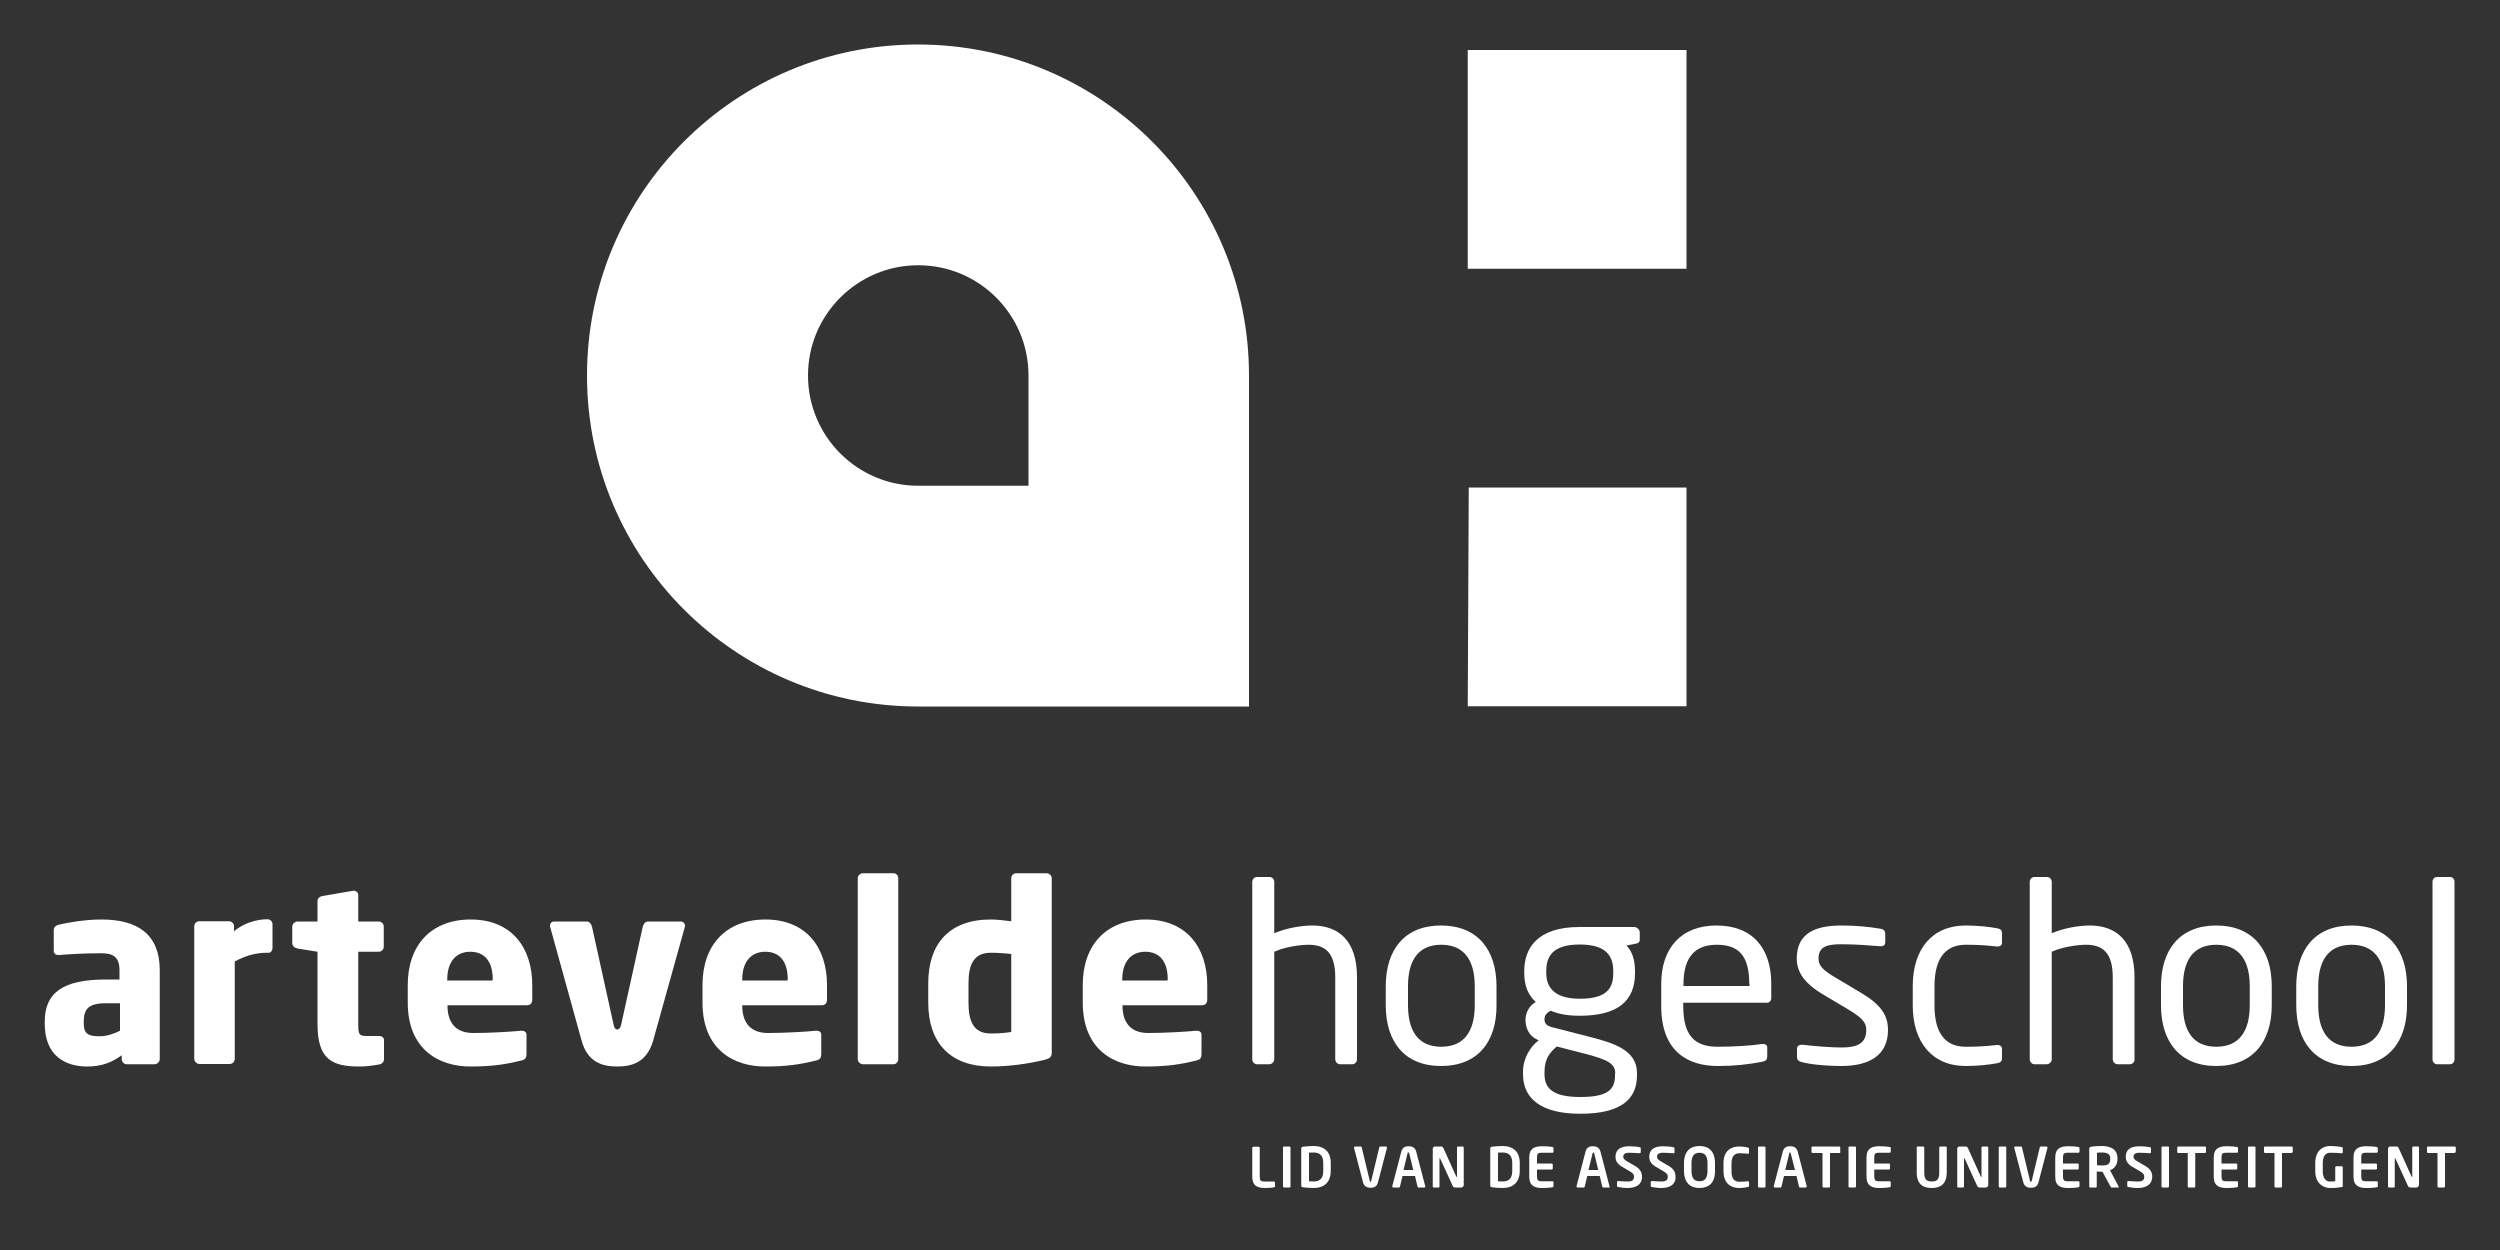 <?xml version="1.0" encoding="utf-8"?>
<!-- Generator: Adobe Illustrator 21.0.0, SVG Export Plug-In . SVG Version: 6.00 Build 0)  -->
<svg version="1.1" id="Laag_1" xmlns="http://www.w3.org/2000/svg" xmlns:xlink="http://www.w3.org/1999/xlink" x="0px" y="0px"
	 viewBox="0 0 1000 500" style="enable-background:new 0 0 1000 500;" xml:space="preserve">
<rect x="0" y="0" width="1000" height="500" fill="#333333" stroke="none"/>
<style type="text/css">
	.st0{fill:#FFFFFF;}
</style>
<g>
	<g>
		<polygon class="st0" points="587.1,282.5 674.6,282.5 674.6,195 587.5,195 		"/>
		<rect x="587.1" y="20" class="st0" width="87.5" height="87.5"/>
		<path class="st0" d="M367.2,17.8c-73.1,0-132.4,59.3-132.4,132.4c0,73.1,59.3,132.4,132.4,132.4h132.4V150.2
			C499.6,77.1,440.3,17.8,367.2,17.8z M411.4,194.3h-44.1c0,0,0,0,0,0c-24.4,0-44.1-19.8-44.1-44.1c0-24.4,19.8-44.1,44.1-44.1
			c24.4,0,44.1,19.8,44.1,44.1V194.3z"/>
		<g>
			<path class="st0" d="M61.8,425.7H50.7c-1.1,0-2-0.9-2-2v-1.6c-3.9,2.8-7.9,4.5-13.8,4.5c-8.7,0-17-4.2-17-17.1v-0.9
				c0-11.7,7.5-16.8,24.5-16.8h5.4v-3.6c0-5.7-2.8-6.9-7.5-6.9c-6.4,0-13.4,0.4-16.5,0.7h-0.5c-1,0-1.8-0.5-1.8-1.8v-8.1
				c0-1.1,0.7-1.9,1.9-2.2c3.7-0.9,10.7-2.1,17.2-2.1c14.3,0,23.3,5.8,23.3,20.3v35.6C63.8,424.8,62.9,425.7,61.8,425.7z M48,401.3
				h-5.7c-7,0-8.8,2.4-8.8,7.3v0.9c0,4.2,2.1,5,6.3,5c3,0,5.8-1,8.2-2.2V401.3z"/>
			<path class="st0" d="M107.5,381.1h-0.8c-4.9,0-9.2,1.5-12.8,3.5v38.9c0,1.1-0.9,2.1-2,2.1H79.8c-1.1,0-2.1-1-2.1-2.1v-53
				c0-1.1,0.9-2,2-2h11.9c1.1,0,2,0.9,2,2v2c3.7-3.1,8.7-4.8,13.4-4.8c1.1,0,2,0.9,2,2v9.5C109,380.1,108.4,381.1,107.5,381.1z"/>
			<path class="st0" d="M151.6,425.8c-3,0.5-5,0.8-7.9,0.8c-11,0-16.7-2.9-16.7-17v-28.9l-8-1.3c-1.1-0.2-2.1-1-2.1-2.1v-6.6
				c0-1.1,1-2.1,2.1-2.1h8v-8.2c0-1.1,0.9-1.8,2-2l12.2-2.1c0.1,0,0.2,0,0.3,0c1,0,1.8,0.7,1.8,1.7v10.6h8.2c1.1,0,2,0.9,2,2v8.1
				c0,1.1-0.9,2-2,2h-8.2v29c0,4,0.3,4.7,3.3,4.7h4.9c1.3,0,2.1,0.6,2.1,1.7v7.8C153.5,424.8,152.8,425.6,151.6,425.8z"/>
			<path class="st0" d="M210.8,402.1H179v0.2c0,5.7,2.4,10.9,10.3,10.9c6.3,0,15.1-0.5,19.1-0.9c0.1,0,0.2,0,0.3,0
				c1.1,0,1.9,0.5,1.9,1.6v7.6c0,1.6-0.4,2.3-2.1,2.7c-6.4,1.6-11.8,2.4-20.4,2.4c-12.1,0-25-6.4-25-25.6v-7
				c0-16,9.4-26.2,25.2-26.2c16.3,0,24.6,11.2,24.6,26.2v5.8C212.9,401.3,212.1,402.1,210.8,402.1z M197.1,391.8
				c0-7.4-3.4-11.1-9-11.1c-5.5,0-9.2,3.8-9.2,11.1v0.4h18.1V391.8z"/>
			<path class="st0" d="M273.9,370.9l-12.6,45.2c-2.5,8.9-8.6,10.5-14.4,10.5c-5.9,0-11.9-1.6-14.3-10.5l-12.5-45.2
				c-0.1-0.2-0.1-0.4-0.1-0.6c0-1,0.7-1.7,1.6-1.7h13.1c1,0,1.8,0.9,2.1,2.1l8.6,39c0.3,1.5,0.8,2.1,1.5,2.1c0.7,0,1.3-0.6,1.6-2.1
				l8.6-39c0.3-1.2,1.1-2.1,2.1-2.1h13.1c0.9,0,1.7,0.7,1.7,1.7C274,370.5,274,370.7,273.9,370.9z"/>
			<path class="st0" d="M328.7,402.1h-31.8v0.2c0,5.7,2.4,10.9,10.3,10.9c6.3,0,15.1-0.5,19.1-0.9c0.1,0,0.2,0,0.3,0
				c1.1,0,1.9,0.5,1.9,1.6v7.6c0,1.6-0.4,2.3-2.1,2.7c-6.4,1.6-11.8,2.4-20.4,2.4c-12.1,0-25-6.4-25-25.6v-7
				c0-16,9.4-26.2,25.2-26.2c16.3,0,24.6,11.2,24.6,26.2v5.8C330.8,401.3,330,402.1,328.7,402.1z M315.1,391.8
				c0-7.4-3.4-11.1-9-11.1c-5.5,0-9.2,3.8-9.2,11.1v0.4h18.1V391.8z"/>
			<path class="st0" d="M357.4,425.7h-12.2c-1.1,0-2.1-1-2.1-2.1v-72.3c0-1.1,1-2,2.1-2h12.2c1.1,0,1.9,0.9,1.9,2v72.3
				C359.3,424.7,358.5,425.7,357.4,425.7z"/>
			<path class="st0" d="M417.5,424c-5.7,1.4-13.5,2.6-21.2,2.6c-16.1,0-25-9.4-25-25.5v-7.8c0-15.6,8.2-25.5,25-25.5
				c2,0,5.3,0.3,8.2,0.7v-17.2c0-1.1,0.9-2,2-2h12.1c1.1,0,2.1,0.9,2.1,2v69.8C420.6,422.7,420.2,423.4,417.5,424z M404.5,381.6
				c-2.4-0.3-5.8-0.5-8.2-0.5c-7.1,0-8.9,5.2-8.9,12.2v7.8c0,7.1,1.8,12.3,8.9,12.3c3.3,0,6.3-0.3,8.2-0.6V381.6z"/>
			<path class="st0" d="M480.8,402.1H449v0.2c0,5.7,2.4,10.9,10.3,10.9c6.3,0,15.1-0.5,19.1-0.9c0.1,0,0.2,0,0.3,0
				c1.1,0,1.9,0.5,1.9,1.6v7.6c0,1.6-0.4,2.3-2.1,2.7c-6.4,1.6-11.8,2.4-20.4,2.4c-12.1,0-25-6.4-25-25.6v-7
				c0-16,9.4-26.2,25.2-26.2c16.3,0,24.6,11.2,24.6,26.2v5.8C482.9,401.3,482.1,402.1,480.8,402.1z M467.1,391.8
				c0-7.4-3.4-11.1-9-11.1c-5.5,0-9.2,3.8-9.2,11.1v0.4h18.1V391.8z"/>
		</g>
		<g>
			<path class="st0" d="M540.9,425.7h-4.8c-1.1,0-2-0.9-2-2v-32.8c0-10-4.2-13-10.7-13c-3.1,0-9.4,0.8-13.7,2.8v43c0,1-0.9,2-2,2
				h-4.9c-1,0-1.9-0.9-1.9-2v-70.9c0-1.1,0.8-2,1.9-2h5c1.1,0,1.9,0.9,1.9,2v20.5c4.8-2.1,11-3.1,15.2-3.1
				c10.6,0,17.9,6.1,17.9,20.7v32.8C542.8,424.8,541.9,425.7,540.9,425.7z"/>
			<path class="st0" d="M576.4,426.4c-14.6,0-22.1-9.7-22.1-24.3v-7.6c0-14.6,7.5-24.3,22.1-24.3c14.6,0,22.2,9.7,22.2,24.3v7.6
				C598.7,416.7,591.1,426.4,576.4,426.4z M589.9,394.5c0-10.2-4.1-16.6-13.4-16.6c-9.3,0-13.3,6.4-13.3,16.6v7.6
				c0,10.2,4,16.6,13.3,16.6c9.3,0,13.4-6.4,13.4-16.6V394.5z"/>
			<path class="st0" d="M654.2,377.5l-3.6,0.7c1.8,1.9,3.4,4.9,3.4,10.3v0.8c0,11-6.8,17-22.1,17c-5.3,0-8.7-0.8-11.6-2
				c-1.7,0.8-2.5,1.9-2.5,3.4c0,1.7,0.8,2.6,3.1,3.2l14.8,3.8c9.8,2.5,19.1,5.3,19.1,14.6v0.8c0,9.6-6.4,15.4-22.7,15.4
				c-15.7,0-22.9-6.1-22.9-15.8v-0.9c0-5.6,3-10.2,6.3-12.7l-0.7-0.3c-3.2-1.4-4.6-4.7-4.6-7.8V408c0-2.7,1.3-5.6,4.1-7.2
				c-3.1-2.9-4.6-6.5-4.6-11.6v-0.8c0-8.9,5-17.6,22.1-17.6h21.8c1.2,0,2.3,1,2.3,2.2v2.6C656,376.9,655.3,377.3,654.2,377.5z
				 M646.1,429.3c0-3.9-3.2-5.5-12.1-7.8l-11.3-2.9c-2.9,2.5-4.9,5-4.9,10.2v0.9c0,5.6,3.3,9.1,14.3,9.1c11.4,0,13.9-3.2,13.9-8.7
				V429.3z M645.3,388.5c0-6-2.7-10.7-13.4-10.7c-11.2,0-13.4,5.1-13.4,10.7v0.8c0,4.4,2,10.2,13.4,10.2c10.8,0,13.4-4.2,13.4-10.2
				V388.5z"/>
			<path class="st0" d="M706.7,401.1h-33.4v1.4c0,11.9,4.7,16.2,13.8,16.2c5.8,0,13.1-0.4,17.7-1.1c0.2,0,0.3,0,0.5,0
				c0.8,0,1.6,0.4,1.6,1.4v3.4c0,1.3-0.4,2-2,2.3c-5.7,1.1-11.2,1.7-17.8,1.7c-11.5,0-22.6-5.4-22.6-23.9v-9
				c0-14.2,7.9-23.3,22.1-23.3c14.5,0,21.9,9.2,21.9,23.3v5.4C708.6,400.2,707.9,401.1,706.7,401.1z M699.7,393.5
				c0-11.3-4.3-15.6-13-15.6c-8.6,0-13.3,4.9-13.3,15.6v0.9h26.4V393.5z"/>
			<path class="st0" d="M736.6,426.4c-3.7,0-10.9-0.3-15.7-1.5c-1.3-0.3-2.1-0.9-2.1-2v-3.5c0-0.9,0.8-1.5,1.8-1.5
				c0.2,0,0.3,0,0.4,0c4.8,0.6,12.1,1.1,15.6,1.1c6.5,0,9.9-1.7,9.9-7.1c0-3-1.8-4.9-7.5-8.3l-10.1-6c-6.1-3.7-10.2-8-10.2-14.2
				c0-10.4,7.8-13.2,18-13.2c5.6,0,10.9,0.5,15.5,1.3c1.3,0.2,1.9,0.9,1.9,2v3.3c0,1.2-0.7,1.7-1.7,1.7c-0.1,0-0.2,0-0.3,0
				c-3.5-0.3-9.9-0.8-15.4-0.8c-5.6,0-9.3,0.7-9.3,5.8c0,3,2.3,4.9,6.9,7.6l9.9,5.9c8.3,4.9,11,9.2,11,15
				C755.2,422.1,747.7,426.4,736.6,426.4z"/>
			<path class="st0" d="M798.8,425.3c-3.3,0.6-7.8,1.1-12.5,1.1c-13.5,0-21.2-9.6-21.2-24.2v-7.8c0-14.6,7.6-24.2,21.2-24.2
				c4.6,0,9.2,0.5,12.5,1.1c1.6,0.3,2,0.8,2,2.2v3.6c0,1-0.8,1.5-1.7,1.5c-0.2,0-0.3,0-0.4,0c-4.4-0.5-7.5-0.7-12.4-0.7
				c-8,0-12.5,5.3-12.5,16.5v7.8c0,11.2,4.4,16.5,12.5,16.5c4.9,0,8-0.2,12.4-0.7c0.1,0,0.2,0,0.4,0c0.9,0,1.7,0.5,1.7,1.5v3.6
				C800.8,424.4,800.4,425,798.8,425.3z"/>
			<path class="st0" d="M851.9,425.7h-4.8c-1.1,0-2-0.9-2-2v-32.8c0-10-4.2-13-10.7-13c-3.1,0-9.4,0.8-13.7,2.8v43c0,1-0.9,2-2,2
				h-4.9c-1,0-1.9-0.9-1.9-2v-70.9c0-1.1,0.8-2,1.9-2h5c1.1,0,1.9,0.9,1.9,2v20.5c4.8-2.1,11-3.1,15.2-3.1
				c10.6,0,17.9,6.1,17.9,20.7v32.8C853.9,424.8,853,425.7,851.9,425.7z"/>
			<path class="st0" d="M886.5,426.4c-14.6,0-22.1-9.7-22.1-24.3v-7.6c0-14.6,7.5-24.3,22.1-24.3c14.6,0,22.2,9.7,22.2,24.3v7.6
				C908.7,416.7,901.1,426.4,886.5,426.4z M899.9,394.5c0-10.2-4.1-16.6-13.4-16.6c-9.3,0-13.3,6.4-13.3,16.6v7.6
				c0,10.2,4,16.6,13.3,16.6c9.3,0,13.4-6.4,13.4-16.6V394.5z"/>
			<path class="st0" d="M940.6,426.4c-14.6,0-22.1-9.7-22.1-24.3v-7.6c0-14.6,7.5-24.3,22.1-24.3s22.2,9.7,22.2,24.3v7.6
				C962.8,416.7,955.2,426.4,940.6,426.4z M954,394.5c0-10.2-4.1-16.6-13.4-16.6c-9.3,0-13.3,6.4-13.3,16.6v7.6
				c0,10.2,4,16.6,13.3,16.6c9.3,0,13.4-6.4,13.4-16.6V394.5z"/>
			<path class="st0" d="M980,425.7h-5.2c-1,0-1.8-0.9-1.8-2v-71c0-1,0.7-1.9,1.8-1.9h5.2c1,0,1.8,0.8,1.8,1.9v71
				C981.8,424.7,981.1,425.7,980,425.7z"/>
		</g>
		<g>
			<g>
				<path class="st0" d="M509.7,474.9c-0.7,0.2-2.6,0.3-3.7,0.3c-2.9,0-5.1-0.8-5.1-4.5v-11.6c0-0.2,0.2-0.4,0.4-0.4h2.2
					c0.2,0,0.4,0.2,0.4,0.4v11.6c0,1.5,0.4,1.9,1.7,1.9h4c0.2,0,0.4,0.2,0.4,0.4v1.4C510.1,474.7,510,474.8,509.7,474.9z"/>
				<path class="st0" d="M515.8,475h-2.2c-0.2,0-0.4-0.2-0.4-0.4V459c0-0.2,0.2-0.4,0.4-0.4h2.2c0.2,0,0.4,0.2,0.4,0.4v15.5
					C516.3,474.8,516.1,475,515.8,475z"/>
				<path class="st0" d="M525.4,475.2c-1.6,0-3.7-0.2-4.3-0.3c-0.4-0.1-0.6-0.2-0.6-0.7v-14.8c0-0.4,0.2-0.6,0.6-0.7
					c0.7-0.1,2.8-0.3,4.3-0.3c4.4,0,6.9,2.4,6.9,6.7v3.2C532.3,472.8,529.8,475.2,525.4,475.2z M529.3,465.2c0-3.3-1.7-4.2-3.9-4.2
					c-0.8,0-1.4,0-1.8,0.1v11.4c0.5,0,1,0.1,1.8,0.1c2.2,0,3.9-0.9,3.9-4.2V465.2z"/>
				<path class="st0" d="M554.8,459.1l-3.6,13.8c-0.5,2.1-2.1,2.2-3,2.2c-0.9,0-2.5-0.2-3-2.2l-3.6-13.8c0,0,0-0.1,0-0.1
					c0-0.2,0.2-0.4,0.4-0.4h2.3c0.2,0,0.4,0.2,0.4,0.4l3.2,13.3c0.1,0.3,0.1,0.4,0.3,0.4c0.2,0,0.3-0.1,0.3-0.4l3.2-13.3
					c0-0.2,0.2-0.4,0.4-0.4h2.3c0.2,0,0.4,0.2,0.4,0.4C554.8,459,554.8,459.1,554.8,459.1z"/>
				<path class="st0" d="M569.7,475h-2.3c-0.2,0-0.4-0.2-0.4-0.4l-1-4.2h-5l-1,4.2c0,0.2-0.2,0.4-0.4,0.4h-2.3
					c-0.2,0-0.4-0.2-0.4-0.4c0,0,0-0.1,0-0.1l3.6-13.8c0.5-2.1,2.1-2.2,3-2.2c0.9,0,2.5,0.2,3,2.2l3.6,13.8c0,0,0,0.1,0,0.1
					C570.1,474.9,569.9,475,569.7,475z M563.7,461.4c-0.1-0.3-0.1-0.4-0.4-0.4c-0.2,0-0.3,0.1-0.3,0.4l-1.6,6.6h3.9L563.7,461.4z"/>
				<path class="st0" d="M584.5,475h-2.2c-0.5,0-1,0-1.3-0.8l-4.9-10.7c-0.1-0.1-0.1-0.2-0.2-0.2c-0.1,0-0.1,0-0.1,0.2v11.1
					c0,0.2-0.2,0.4-0.4,0.4h-1.9c-0.2,0-0.4-0.2-0.4-0.4v-15.1c0-0.5,0.4-0.9,0.9-0.9h2.4c0.5,0,0.7,0.1,1,0.7l5.1,11.3
					c0,0.1,0.1,0.2,0.2,0.2c0,0,0.1-0.1,0.1-0.2V459c0-0.2,0.2-0.4,0.4-0.4h1.9c0.2,0,0.4,0.2,0.4,0.4v15.1
					C585.4,474.6,585,475,584.5,475z"/>
				<path class="st0" d="M601,475.2c-1.6,0-3.7-0.2-4.3-0.3c-0.4-0.1-0.6-0.2-0.6-0.7v-14.8c0-0.4,0.2-0.6,0.6-0.7
					c0.7-0.1,2.8-0.3,4.3-0.3c4.4,0,6.9,2.4,6.9,6.7v3.2C607.9,472.8,605.4,475.2,601,475.2z M604.9,465.2c0-3.3-1.7-4.2-3.9-4.2
					c-0.8,0-1.4,0-1.8,0.1v11.4c0.5,0,1,0.1,1.8,0.1c2.2,0,3.9-0.9,3.9-4.2V465.2z"/>
				<path class="st0" d="M621,474.9c-0.7,0.1-1.6,0.3-4.2,0.3c-2.8,0-5.1-0.8-5.1-4.5V463c0-3.7,2.2-4.5,5.1-4.5
					c2.6,0,3.5,0.2,4.2,0.3c0.3,0,0.4,0.2,0.4,0.5v1.4c0,0.2-0.2,0.4-0.4,0.4h-4.5c-1.3,0-1.7,0.4-1.7,1.9v2.4h5.9
					c0.2,0,0.4,0.2,0.4,0.4v1.6c0,0.2-0.2,0.4-0.4,0.4h-5.9v2.8c0,1.5,0.5,1.9,1.7,1.9h4.5c0.2,0,0.4,0.2,0.4,0.4v1.4
					C621.4,474.7,621.3,474.8,621,474.9z"/>
			</g>
			<g>
				<path class="st0" d="M643.6,475h-2.3c-0.2,0-0.4-0.2-0.4-0.4l-1-4.2h-5l-1,4.2c0,0.2-0.2,0.4-0.4,0.4H631
					c-0.2,0-0.4-0.2-0.4-0.4c0,0,0-0.1,0-0.1l3.6-13.8c0.5-2.1,2.1-2.2,3-2.2c0.9,0,2.5,0.2,3,2.2l3.6,13.8c0,0,0,0.1,0,0.1
					C644,474.9,643.8,475,643.6,475z M637.7,461.4c-0.1-0.3-0.1-0.4-0.3-0.4c-0.2,0-0.3,0.1-0.4,0.4l-1.6,6.6h3.9L637.7,461.4z"/>
			</g>
			<g>
				<path class="st0" d="M651.1,475.2c-1.6,0-2.8-0.2-3.9-0.4c-0.2,0-0.4-0.2-0.4-0.4v-1.6c0-0.2,0.2-0.4,0.4-0.4c0,0,0,0,0,0
					c0.9,0.1,3.1,0.2,3.9,0.2c2,0,2.5-0.7,2.5-2c0-0.9-0.4-1.3-1.9-2.2l-2.9-1.7c-2-1.2-2.6-2.5-2.6-4c0-2.4,1.4-4.2,5.5-4.2
					c1.4,0,3.5,0.2,4.2,0.4c0.2,0,0.4,0.2,0.4,0.4v1.6c0,0.2-0.2,0.4-0.4,0.4c0,0,0,0,0,0c-1.4-0.1-2.9-0.2-4.3-0.2
					c-1.6,0-2.3,0.6-2.3,1.6c0,0.7,0.4,1.2,1.8,2l2.6,1.5c2.4,1.3,3.1,2.8,3.1,4.5C656.9,472.8,655.5,475.2,651.1,475.2z"/>
				<path class="st0" d="M664.6,475.2c-1.6,0-2.8-0.2-3.9-0.4c-0.2,0-0.4-0.2-0.4-0.4v-1.6c0-0.2,0.2-0.4,0.4-0.4c0,0,0,0,0,0
					c0.9,0.1,3.1,0.2,3.9,0.2c2,0,2.5-0.7,2.5-2c0-0.9-0.4-1.3-1.9-2.2l-2.9-1.7c-2-1.2-2.6-2.5-2.6-4c0-2.4,1.4-4.2,5.5-4.2
					c1.4,0,3.5,0.2,4.2,0.4c0.2,0,0.4,0.2,0.4,0.4v1.6c0,0.2-0.2,0.4-0.4,0.4c0,0,0,0,0,0c-1.4-0.1-2.9-0.2-4.3-0.2
					c-1.6,0-2.3,0.6-2.3,1.6c0,0.7,0.4,1.2,1.8,2l2.6,1.5c2.4,1.3,3,2.8,3,4.5C670.4,472.8,669,475.2,664.6,475.2z"/>
				<path class="st0" d="M679.8,475.2c-3.6,0-6.2-2-6.2-6.9v-3c0-4.9,2.6-6.9,6.2-6.9c3.6,0,6.2,2,6.2,6.9v3
					C686.1,473.2,683.4,475.2,679.8,475.2z M683,465.3c0-2.9-1-4.2-3.2-4.2s-3.2,1.3-3.2,4.2v3c0,2.9,1,4.2,3.2,4.2s3.2-1.3,3.2-4.2
					V465.3z"/>
				<path class="st0" d="M699.1,474.8c-0.3,0.1-1.8,0.4-3.5,0.4c-2.6,0-6.2-1.3-6.2-6.7v-3.2c0-5.5,3.6-6.7,6.2-6.7
					c1.7,0,3.1,0.3,3.5,0.4c0.3,0.1,0.5,0.2,0.5,0.5v1.5c0,0.3-0.1,0.5-0.4,0.5c0,0,0,0,0,0c-0.8-0.1-2.3-0.2-3.4-0.2
					c-1.8,0-3.2,1-3.2,4.1v3.2c0,3.1,1.3,4.1,3.2,4.1c1.2,0,2.7-0.1,3.4-0.2c0,0,0,0,0,0c0.3,0,0.4,0.2,0.4,0.5v1.5
					C699.6,474.6,699.4,474.7,699.1,474.8z"/>
				<path class="st0" d="M705.8,475h-2.2c-0.2,0-0.4-0.2-0.4-0.4V459c0-0.2,0.2-0.4,0.4-0.4h2.2c0.2,0,0.4,0.2,0.4,0.4v15.5
					C706.3,474.8,706.1,475,705.8,475z"/>
				<path class="st0" d="M722.3,475h-2.3c-0.2,0-0.4-0.2-0.4-0.4l-1-4.2h-5l-1,4.2c0,0.2-0.2,0.4-0.4,0.4h-2.3
					c-0.2,0-0.4-0.2-0.4-0.4c0,0,0-0.1,0-0.1l3.6-13.8c0.5-2.1,2.1-2.2,3-2.2c0.9,0,2.5,0.2,3,2.2l3.6,13.8c0,0,0,0.1,0,0.1
					C722.6,474.9,722.5,475,722.3,475z M716.3,461.4c-0.1-0.3-0.1-0.4-0.3-0.4c-0.2,0-0.3,0.1-0.3,0.4l-1.6,6.6h3.9L716.3,461.4z"/>
				<path class="st0" d="M735.8,461.2h-3.8v13.4c0,0.2-0.2,0.4-0.4,0.4h-2.2c-0.2,0-0.4-0.2-0.4-0.4v-13.4H725
					c-0.2,0-0.4-0.2-0.4-0.4V459c0-0.2,0.2-0.4,0.4-0.4h10.7c0.2,0,0.4,0.2,0.4,0.4v1.7C736.2,461,736,461.2,735.8,461.2z"/>
				<path class="st0" d="M742,475h-2.2c-0.2,0-0.4-0.2-0.4-0.4V459c0-0.2,0.2-0.4,0.4-0.4h2.2c0.2,0,0.4,0.2,0.4,0.4v15.5
					C742.4,474.8,742.2,475,742,475z"/>
				<path class="st0" d="M755.9,474.9c-0.7,0.1-1.6,0.3-4.2,0.3c-2.8,0-5.1-0.8-5.1-4.5V463c0-3.7,2.2-4.5,5.1-4.5
					c2.6,0,3.5,0.2,4.2,0.3c0.3,0,0.4,0.2,0.4,0.5v1.4c0,0.2-0.2,0.4-0.4,0.4h-4.5c-1.3,0-1.7,0.4-1.7,1.9v2.4h5.9
					c0.2,0,0.4,0.2,0.4,0.4v1.6c0,0.2-0.2,0.4-0.4,0.4h-5.9v2.8c0,1.5,0.5,1.9,1.7,1.9h4.5c0.2,0,0.4,0.2,0.4,0.4v1.4
					C756.3,474.7,756.2,474.8,755.9,474.9z"/>
				<path class="st0" d="M772.7,475.2c-3.5,0-6-1.5-6-6.2V459c0-0.2,0.2-0.4,0.4-0.4h2.2c0.2,0,0.4,0.2,0.4,0.4v9.9
					c0,2.5,0.6,3.7,3,3.7c2.4,0,3-1.2,3-3.7V459c0-0.2,0.2-0.4,0.4-0.4h2.2c0.2,0,0.4,0.2,0.4,0.4v9.9
					C778.7,473.6,776.2,475.2,772.7,475.2z"/>
				<path class="st0" d="M794.3,475h-2.2c-0.5,0-1,0-1.3-0.8l-4.9-10.7c-0.1-0.1-0.1-0.2-0.2-0.2c-0.1,0-0.1,0-0.1,0.2v11.1
					c0,0.2-0.2,0.4-0.4,0.4h-1.9c-0.2,0-0.4-0.2-0.4-0.4v-15.1c0-0.5,0.4-0.9,0.9-0.9h2.4c0.5,0,0.7,0.1,1,0.7l5.1,11.3
					c0,0.1,0.1,0.2,0.2,0.2c0,0,0.1-0.1,0.1-0.2V459c0-0.2,0.2-0.4,0.4-0.4h1.9c0.2,0,0.4,0.2,0.4,0.4v15.1
					C795.2,474.6,794.8,475,794.3,475z"/>
				<path class="st0" d="M802.1,475h-2.2c-0.2,0-0.4-0.2-0.4-0.4V459c0-0.2,0.2-0.4,0.4-0.4h2.2c0.2,0,0.4,0.2,0.4,0.4v15.5
					C802.5,474.8,802.3,475,802.1,475z"/>
				<path class="st0" d="M819,459.1l-3.6,13.8c-0.5,2.1-2.1,2.2-3.1,2.2c-0.9,0-2.5-0.2-3-2.2l-3.6-13.8c0,0,0-0.1,0-0.1
					c0-0.2,0.2-0.4,0.4-0.4h2.3c0.2,0,0.4,0.2,0.4,0.4l3.2,13.3c0.1,0.3,0.1,0.4,0.3,0.4c0.2,0,0.3-0.1,0.4-0.4l3.2-13.3
					c0-0.2,0.2-0.4,0.4-0.4h2.3c0.2,0,0.4,0.2,0.4,0.4C819,459,819,459.1,819,459.1z"/>
				<path class="st0" d="M831.4,474.9c-0.7,0.1-1.6,0.3-4.2,0.3c-2.9,0-5.1-0.8-5.1-4.5V463c0-3.7,2.2-4.5,5.1-4.5
					c2.6,0,3.5,0.2,4.2,0.3c0.3,0,0.4,0.2,0.4,0.5v1.4c0,0.2-0.2,0.4-0.4,0.4h-4.5c-1.3,0-1.7,0.4-1.7,1.9v2.4h5.9
					c0.2,0,0.4,0.2,0.4,0.4v1.6c0,0.2-0.2,0.4-0.4,0.4h-5.9v2.8c0,1.5,0.5,1.9,1.7,1.9h4.5c0.2,0,0.4,0.2,0.4,0.4v1.4
					C831.8,474.7,831.7,474.8,831.4,474.9z"/>
				<path class="st0" d="M847.3,475h-2.7c-0.2,0-0.3-0.2-0.4-0.4l-3.2-5.9h-0.3c-0.6,0-1.4-0.1-2-0.1v6c0,0.2-0.2,0.4-0.4,0.4h-2.2
					c-0.2,0-0.4-0.2-0.4-0.4v-15.2c0-0.4,0.3-0.6,0.7-0.7c1.1-0.2,2.7-0.3,4.3-0.3c3.4,0,6.3,1.2,6.3,5v0.2c0,2.3-1.2,3.8-3,4.5
					l3.4,6.4c0,0.1,0,0.1,0,0.2C847.6,474.9,847.5,475,847.3,475z M844.1,463.4c0-1.7-1.1-2.4-3.3-2.4c-0.5,0-1.6,0-2,0.1v5
					c0.3,0,1.6,0.1,2,0.1c2.3,0,3.3-0.6,3.3-2.6V463.4z"/>
				<path class="st0" d="M855.2,475.2c-1.6,0-2.8-0.2-3.9-0.4c-0.2,0-0.4-0.2-0.4-0.4v-1.6c0-0.2,0.2-0.4,0.4-0.4c0,0,0,0,0,0
					c0.9,0.1,3.1,0.2,3.9,0.2c2,0,2.5-0.7,2.5-2c0-0.9-0.4-1.3-1.9-2.2l-2.9-1.7c-2-1.2-2.6-2.5-2.6-4c0-2.4,1.4-4.2,5.5-4.2
					c1.4,0,3.5,0.2,4.2,0.4c0.2,0,0.4,0.2,0.4,0.4v1.6c0,0.2-0.2,0.4-0.4,0.4c0,0,0,0,0,0c-1.4-0.1-2.9-0.2-4.3-0.2
					c-1.6,0-2.3,0.6-2.3,1.6c0,0.7,0.4,1.2,1.8,2l2.6,1.5c2.4,1.3,3.1,2.8,3.1,4.5C860.9,472.8,859.6,475.2,855.2,475.2z"/>
				<path class="st0" d="M867.2,475H865c-0.2,0-0.4-0.2-0.4-0.4V459c0-0.2,0.2-0.4,0.4-0.4h2.2c0.2,0,0.4,0.2,0.4,0.4v15.5
					C867.6,474.8,867.4,475,867.2,475z"/>
				<path class="st0" d="M881.9,461.2h-3.8v13.4c0,0.2-0.2,0.4-0.4,0.4h-2.2c-0.2,0-0.4-0.2-0.4-0.4v-13.4h-3.8
					c-0.2,0-0.4-0.2-0.4-0.4V459c0-0.2,0.2-0.4,0.4-0.4h10.7c0.2,0,0.4,0.2,0.4,0.4v1.7C882.4,461,882.2,461.2,881.9,461.2z"/>
				<path class="st0" d="M894.8,474.9c-0.7,0.1-1.6,0.3-4.2,0.3c-2.8,0-5.1-0.8-5.1-4.5V463c0-3.7,2.2-4.5,5.1-4.5
					c2.6,0,3.5,0.2,4.2,0.3c0.3,0,0.4,0.2,0.4,0.5v1.4c0,0.2-0.2,0.4-0.4,0.4h-4.5c-1.3,0-1.7,0.4-1.7,1.9v2.4h5.9
					c0.2,0,0.4,0.2,0.4,0.4v1.6c0,0.2-0.2,0.4-0.4,0.4h-5.9v2.8c0,1.5,0.5,1.9,1.7,1.9h4.5c0.2,0,0.4,0.2,0.4,0.4v1.4
					C895.2,474.7,895.1,474.8,894.8,474.9z"/>
				<path class="st0" d="M901.8,475h-2.2c-0.2,0-0.4-0.2-0.4-0.4V459c0-0.2,0.2-0.4,0.4-0.4h2.2c0.2,0,0.4,0.2,0.4,0.4v15.5
					C902.2,474.8,902,475,901.8,475z"/>
				<path class="st0" d="M916.6,461.2h-3.8v13.4c0,0.2-0.2,0.4-0.4,0.4h-2.2c-0.2,0-0.4-0.2-0.4-0.4v-13.4h-3.8
					c-0.2,0-0.4-0.2-0.4-0.4V459c0-0.2,0.2-0.4,0.4-0.4h10.7c0.2,0,0.4,0.2,0.4,0.4v1.7C917,461,916.8,461.2,916.6,461.2z"/>
				<path class="st0" d="M936.8,474.8c-1.1,0.2-2.5,0.4-4.8,0.4c-2.4,0-5.9-1.6-5.9-6.8v-3.2c0-5.2,3.3-6.8,5.9-6.8
					c2.1,0,4,0.3,4.7,0.4c0.3,0.1,0.4,0.2,0.4,0.5v1.5c0,0.3-0.1,0.5-0.4,0.5c0,0,0,0-0.1,0c-1-0.1-2.5-0.2-4.6-0.2
					c-1.5,0-2.9,1-2.9,4.2v3.2c0,3.1,1.5,4.1,2.8,4.1c0.8,0,1.5,0,2.2-0.1v-5.6c0-0.2,0.2-0.4,0.4-0.4h2.2c0.2,0,0.4,0.2,0.4,0.4
					v7.4C937.2,474.6,937.1,474.7,936.8,474.8z"/>
				<path class="st0" d="M950.7,474.9c-0.7,0.1-1.6,0.3-4.2,0.3c-2.8,0-5.1-0.8-5.1-4.5V463c0-3.7,2.2-4.5,5.1-4.5
					c2.6,0,3.5,0.2,4.2,0.3c0.3,0,0.4,0.2,0.4,0.5v1.4c0,0.2-0.2,0.4-0.4,0.4h-4.5c-1.3,0-1.7,0.4-1.7,1.9v2.4h5.9
					c0.2,0,0.4,0.2,0.4,0.4v1.6c0,0.2-0.2,0.4-0.4,0.4h-5.9v2.8c0,1.5,0.5,1.9,1.7,1.9h4.5c0.2,0,0.4,0.2,0.4,0.4v1.4
					C951.2,474.7,951.1,474.8,950.7,474.9z"/>
				<path class="st0" d="M966.6,475h-2.2c-0.5,0-1,0-1.3-0.8l-4.9-10.7c-0.1-0.1-0.1-0.2-0.2-0.2c-0.1,0-0.1,0-0.1,0.2v11.1
					c0,0.2-0.2,0.4-0.4,0.4h-1.9c-0.2,0-0.4-0.2-0.4-0.4v-15.1c0-0.5,0.4-0.9,0.9-0.9h2.4c0.5,0,0.7,0.1,1,0.7l5.1,11.3
					c0,0.1,0.1,0.2,0.2,0.2c0,0,0.1-0.1,0.1-0.2V459c0-0.2,0.2-0.4,0.4-0.4h1.9c0.2,0,0.4,0.2,0.4,0.4v15.1
					C967.4,474.6,967,475,966.6,475z"/>
				<path class="st0" d="M981.8,461.2h-3.8v13.4c0,0.2-0.2,0.4-0.4,0.4h-2.2c-0.2,0-0.4-0.2-0.4-0.4v-13.4h-3.8
					c-0.2,0-0.4-0.2-0.4-0.4V459c0-0.2,0.2-0.4,0.4-0.4h10.7c0.2,0,0.4,0.2,0.4,0.4v1.7C982.2,461,982,461.2,981.8,461.2z"/>
			</g>
		</g>
	</g>
</g>
</svg>
